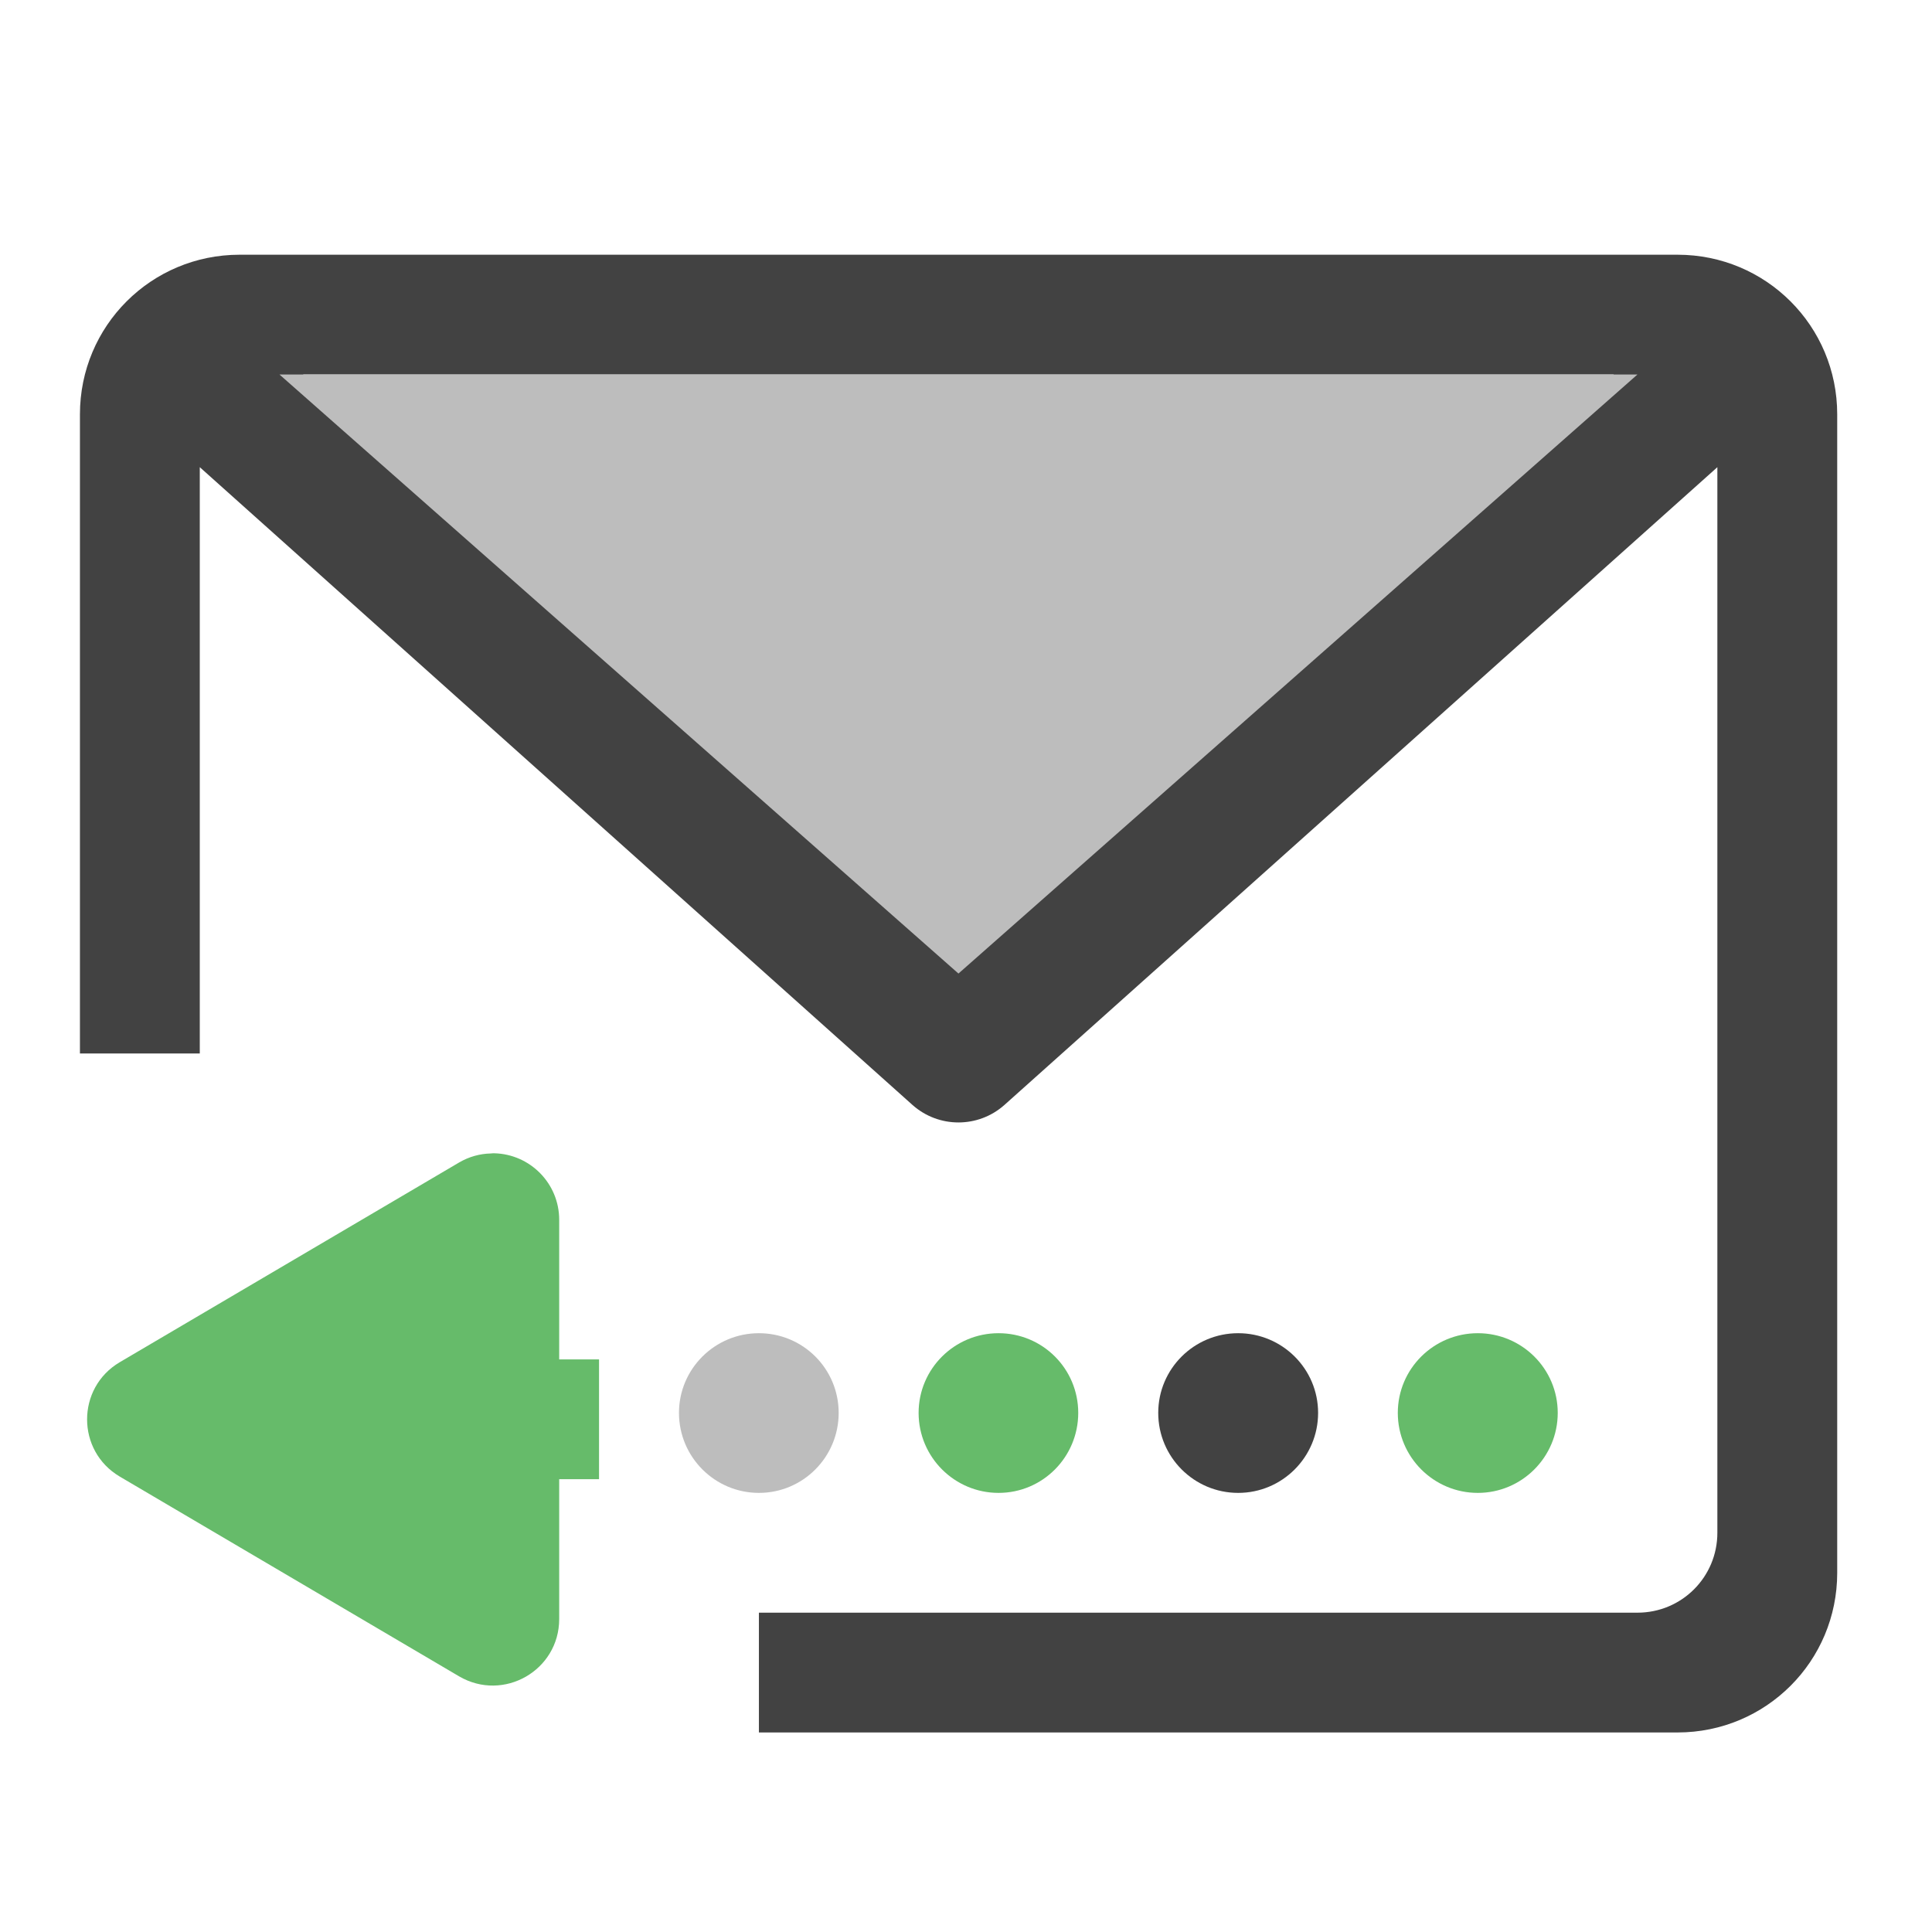 <?xml version="1.0" encoding="UTF-8"?>
<svg xmlns="http://www.w3.org/2000/svg" xmlns:xlink="http://www.w3.org/1999/xlink" width="32pt" height="32pt" viewBox="0 0 32 32" version="1.1">
<g id="surface1">
<path style=" stroke:none;fill-rule:nonzero;fill:rgb(25.882%,25.882%,25.882%);fill-opacity:1;" d="M 27.785 4.219 C 29.25 4.219 30.43 5.398 30.43 6.863 L 30.43 26.051 C 30.43 27.516 29.25 28.695 27.785 28.695 L 12.57 28.695 L 12.57 26.711 L 27.121 26.711 C 27.855 26.711 28.445 26.121 28.445 25.387 L 28.445 7.738 L 16.637 18.301 C 16.203 18.688 15.547 18.688 15.113 18.301 L 3.309 7.738 L 3.309 17.449 L 1.324 17.449 L 1.324 6.863 C 1.324 5.398 2.504 4.219 3.969 4.219 Z M 26.73 6.203 L 5.02 6.203 L 15.875 15.918 Z M 26.73 6.203 "/>
<path style=" stroke:none;fill-rule:evenodd;fill:rgb(40%,73.333%,41.569%);fill-opacity:1;" d="M 8.188 19.102 C 8.168 19.102 8.148 19.102 8.129 19.105 C 7.945 19.109 7.766 19.16 7.605 19.254 L 1.984 22.562 C 1.262 22.988 1.262 24.031 1.984 24.457 L 7.605 27.766 C 8.34 28.195 9.262 27.668 9.262 26.816 L 9.262 24.5 L 9.922 24.5 L 9.922 22.516 L 9.262 22.516 L 9.262 20.203 C 9.262 19.602 8.781 19.117 8.188 19.102 Z M 8.188 19.102 "/>
<path style=" stroke:none;fill-rule:evenodd;fill:rgb(74.118%,74.118%,74.118%);fill-opacity:1;" d="M 4.629 6.203 L 27.121 6.203 L 15.875 16.125 Z M 4.629 6.203 "/>
<path style=" stroke:none;fill-rule:nonzero;fill:rgb(74.118%,74.118%,74.118%);fill-opacity:1;" d="M 12.57 22.082 C 13.301 22.082 13.891 22.672 13.891 23.402 C 13.891 24.133 13.301 24.727 12.57 24.727 C 11.84 24.727 11.246 24.133 11.246 23.402 C 11.246 22.672 11.84 22.082 12.57 22.082 Z M 12.57 22.082 "/>
<path style=" stroke:none;fill-rule:nonzero;fill:rgb(25.882%,25.882%,25.882%);fill-opacity:1;" d="M 20.508 22.082 C 21.238 22.082 21.832 22.672 21.832 23.402 C 21.832 24.133 21.238 24.727 20.508 24.727 C 19.777 24.727 19.184 24.133 19.184 23.402 C 19.184 22.672 19.777 22.082 20.508 22.082 Z M 20.508 22.082 "/>
<path style=" stroke:none;fill-rule:nonzero;fill:rgb(40%,73.333%,41.569%);fill-opacity:1;" d="M 16.539 22.082 C 17.27 22.082 17.859 22.672 17.859 23.402 C 17.859 24.133 17.27 24.727 16.539 24.727 C 15.809 24.727 15.215 24.133 15.215 23.402 C 15.215 22.672 15.809 22.082 16.539 22.082 Z M 16.539 22.082 "/>
<path style=" stroke:none;fill-rule:nonzero;fill:rgb(40%,73.333%,41.569%);fill-opacity:1;" d="M 24.477 22.082 C 25.207 22.082 25.801 22.672 25.801 23.402 C 25.801 24.133 25.207 24.727 24.477 24.727 C 23.746 24.727 23.152 24.133 23.152 23.402 C 23.152 22.672 23.746 22.082 24.477 22.082 Z M 24.477 22.082 "/>
</g>
</svg>
